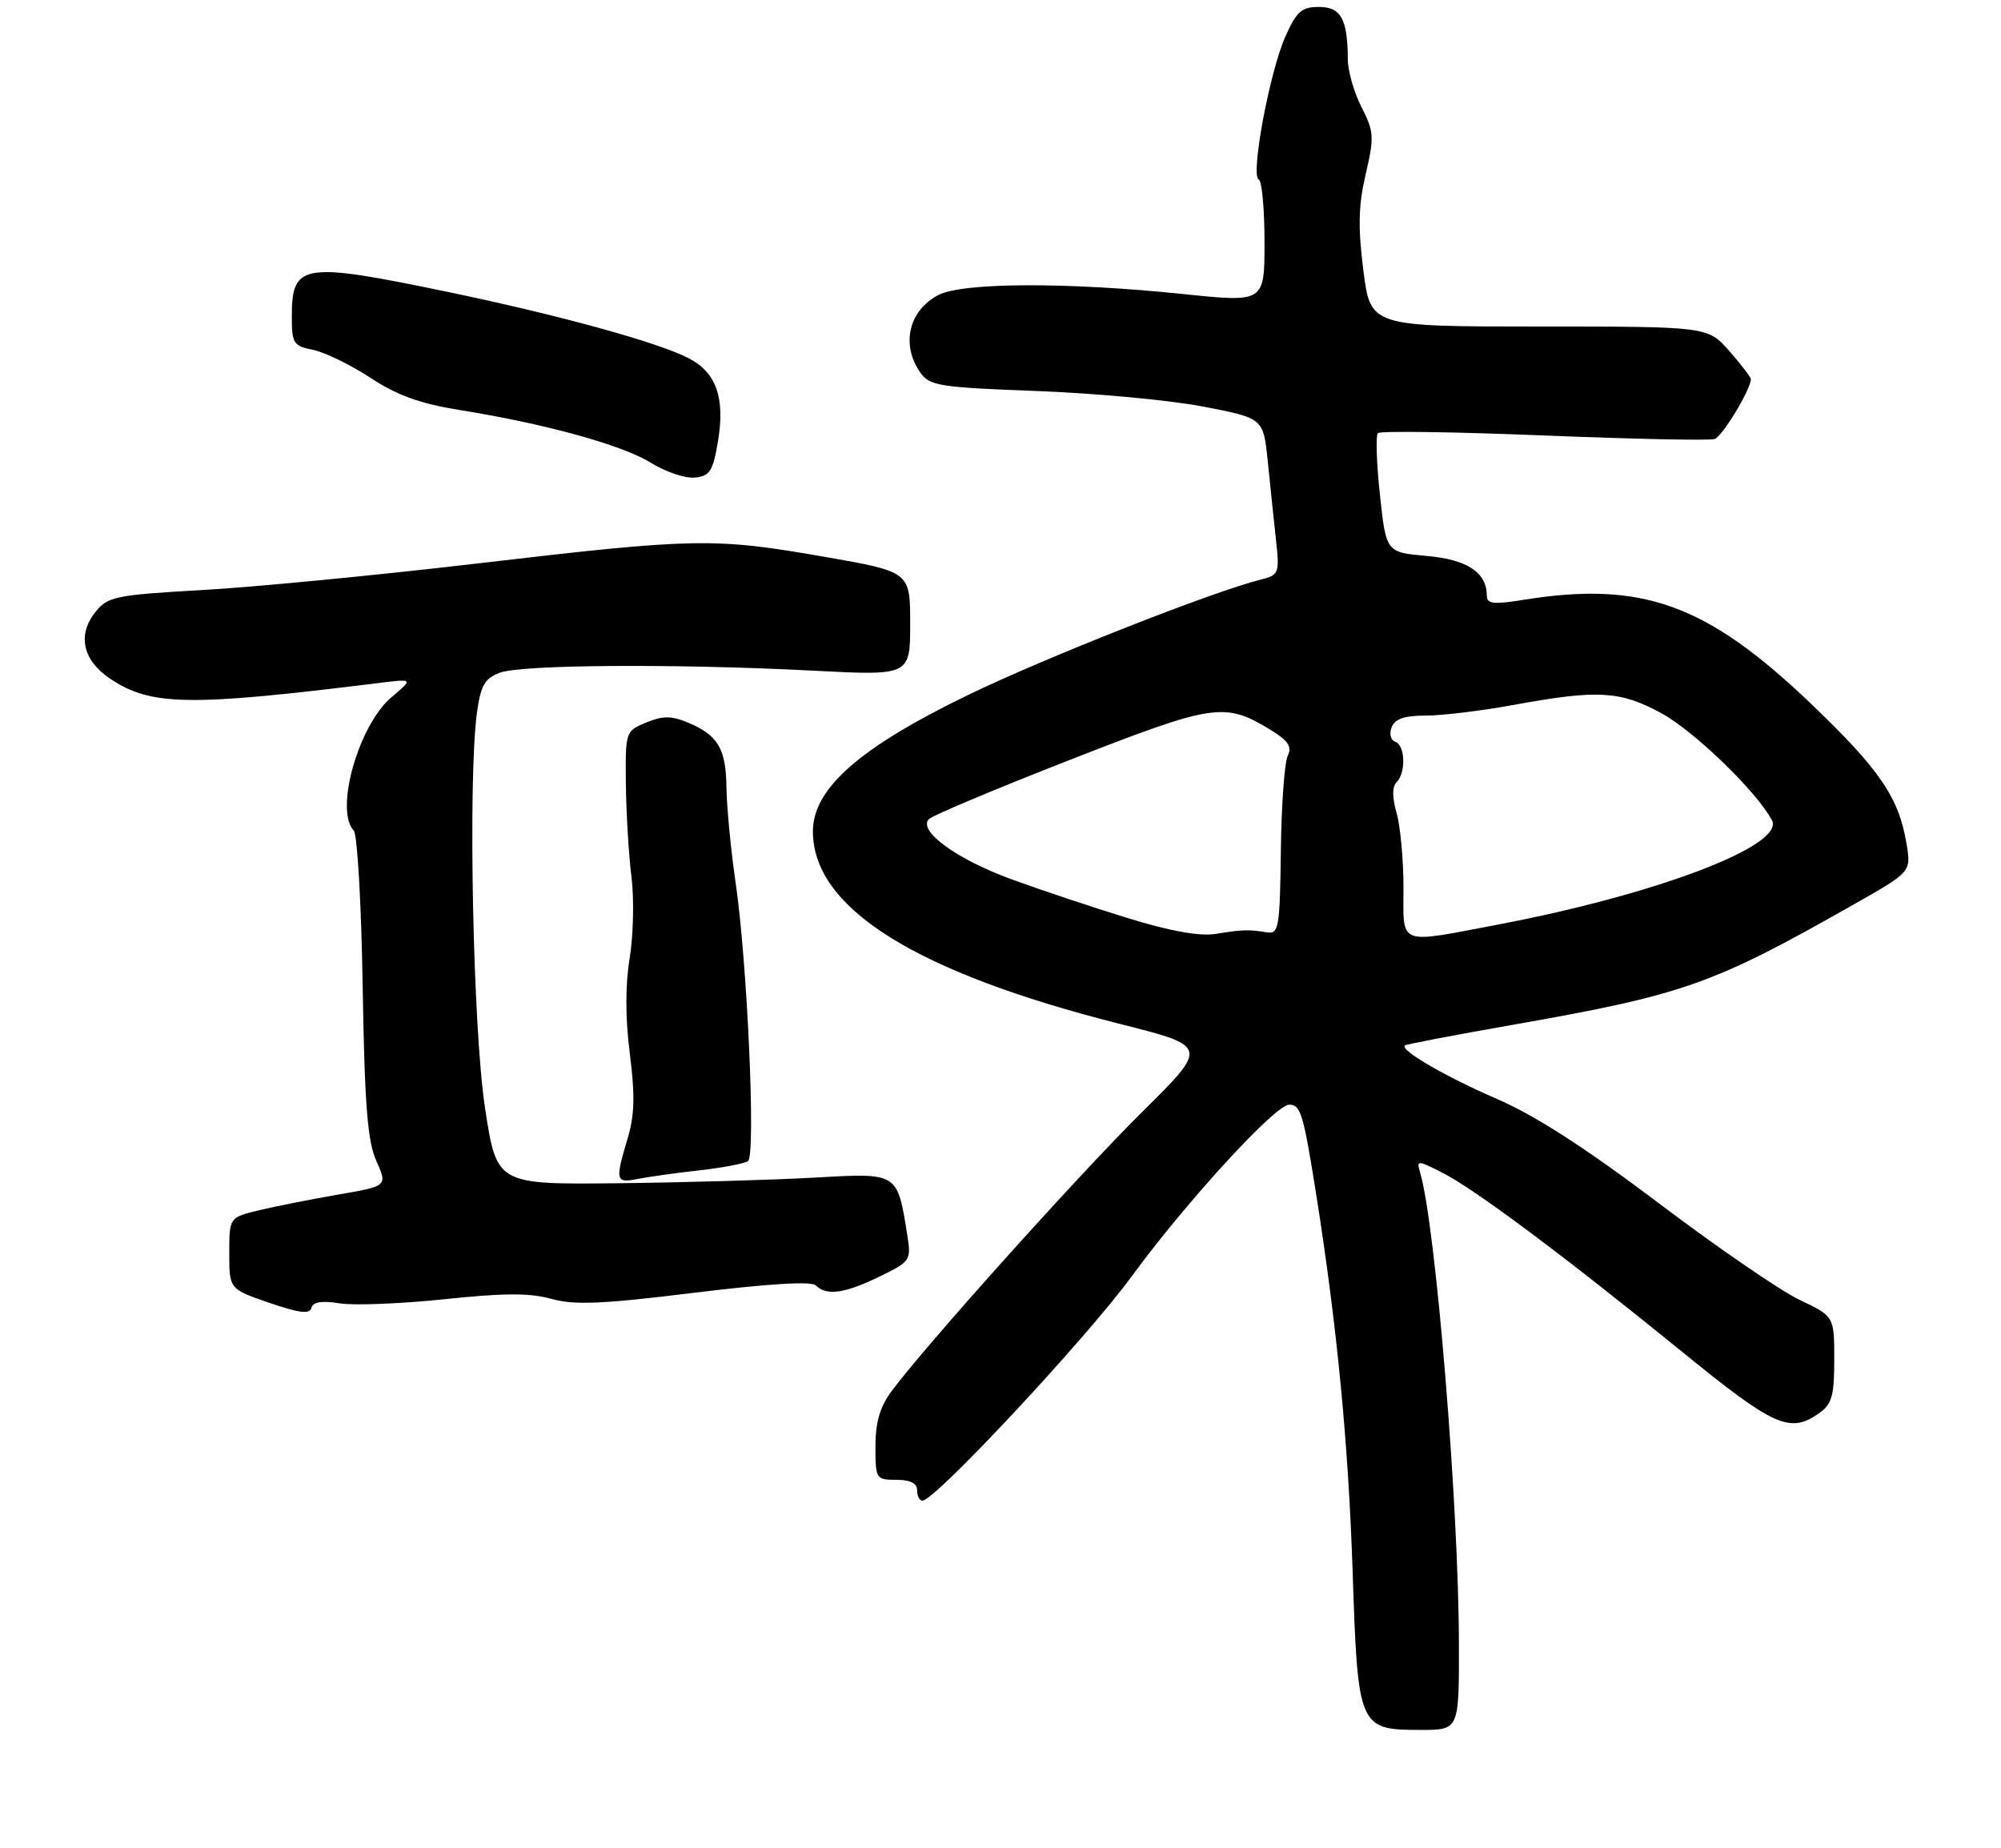 <?xml version="1.0" encoding="UTF-8" standalone="no"?>
<!DOCTYPE svg PUBLIC "-//W3C//DTD SVG 1.1//EN" "http://www.w3.org/Graphics/SVG/1.1/DTD/svg11.dtd" >
<svg xmlns="http://www.w3.org/2000/svg" xmlns:xlink="http://www.w3.org/1999/xlink" version="1.1" viewBox="0 0 288 266">
 <g >
 <path fill="currentColor"
d=" M 209.98 236.75 C 209.96 216.64 206.62 176.12 204.37 168.68 C 203.85 166.97 204.04 166.98 207.66 168.83 C 212.36 171.23 225.32 180.92 242.21 194.66 C 255.34 205.35 257.61 206.36 261.78 203.44 C 263.67 202.12 264.00 200.96 264.00 195.68 C 264.00 189.47 264.00 189.47 259.01 187.10 C 256.27 185.80 247.15 179.54 238.76 173.20 C 228.29 165.29 220.99 160.58 215.50 158.20 C 208.03 154.96 201.49 151.17 202.19 150.48 C 202.36 150.32 209.25 149.00 217.50 147.55 C 242.44 143.16 246.39 141.77 266.78 130.20 C 275.07 125.50 275.07 125.50 274.41 121.50 C 273.32 114.82 270.58 110.79 260.64 101.28 C 245.62 86.93 236.37 83.59 219.25 86.34 C 215.01 87.03 214.00 86.92 214.00 85.78 C 214.00 82.40 211.21 80.54 205.34 80.02 C 199.50 79.50 199.50 79.50 198.61 71.22 C 198.12 66.67 197.99 62.68 198.32 62.34 C 198.65 62.01 209.40 62.16 222.21 62.68 C 235.02 63.20 246.08 63.43 246.79 63.19 C 247.90 62.81 252.00 56.04 252.00 54.57 C 252.00 54.30 250.60 52.48 248.90 50.53 C 245.79 47.00 245.79 47.00 221.53 47.00 C 197.26 47.00 197.26 47.00 196.23 38.95 C 195.44 32.72 195.51 29.58 196.56 25.08 C 197.81 19.72 197.76 18.96 195.96 15.42 C 194.88 13.31 193.99 10.21 193.99 8.54 C 193.96 2.73 193.00 1.00 189.83 1.00 C 187.32 1.00 186.60 1.64 184.96 5.36 C 182.71 10.46 179.95 25.35 181.17 25.83 C 181.62 26.02 182.00 30.08 182.00 34.86 C 182.00 43.54 182.00 43.54 170.25 42.32 C 153.55 40.59 138.58 40.65 135.07 42.46 C 130.79 44.68 129.64 49.61 132.46 53.63 C 133.79 55.53 135.20 55.76 149.21 56.28 C 157.62 56.60 168.40 57.60 173.16 58.52 C 181.83 60.19 181.83 60.19 182.46 66.34 C 182.80 69.73 183.34 74.80 183.64 77.62 C 184.18 82.54 184.09 82.76 181.47 83.42 C 174.46 85.18 150.27 94.72 139.22 100.09 C 123.66 107.64 117.00 113.52 117.00 119.67 C 117.00 130.71 131.75 139.95 161.22 147.39 C 173.94 150.60 173.94 150.60 164.39 160.05 C 155.23 169.12 133.01 193.88 128.28 200.30 C 126.65 202.51 126.00 204.76 126.00 208.19 C 126.00 212.87 126.08 213.00 129.00 213.00 C 131.00 213.00 132.00 213.50 132.00 214.50 C 132.00 215.32 132.34 216.00 132.77 216.00 C 134.56 216.00 156.31 192.69 162.84 183.77 C 170.78 172.93 183.55 159.00 185.56 159.00 C 187.21 159.00 187.60 160.32 189.45 172.00 C 192.46 191.06 194.08 207.91 194.69 226.41 C 195.43 248.70 195.56 249.00 204.50 249.00 C 210.00 249.00 210.00 249.00 209.98 236.75 Z  M 48.90 187.60 C 50.96 187.93 57.73 187.66 63.95 187.01 C 72.49 186.10 76.26 186.09 79.38 186.96 C 82.70 187.88 86.68 187.71 99.97 186.07 C 110.69 184.76 116.79 184.39 117.42 185.02 C 118.95 186.55 121.56 186.19 126.56 183.76 C 131.05 181.58 131.16 181.41 130.59 177.82 C 129.13 168.70 129.32 168.82 117.25 169.50 C 111.34 169.84 98.62 170.20 89.00 170.31 C 71.50 170.50 71.50 170.50 69.81 159.50 C 68.07 148.14 67.34 112.12 68.65 102.56 C 69.18 98.69 69.76 97.66 71.90 96.84 C 74.95 95.66 97.12 95.51 116.99 96.53 C 131.00 97.26 131.00 97.26 131.00 89.78 C 131.00 82.30 131.00 82.30 118.69 80.15 C 102.76 77.37 100.13 77.42 68.83 81.09 C 54.35 82.79 36.46 84.52 29.09 84.93 C 16.71 85.63 15.53 85.87 13.79 88.02 C 11.09 91.34 11.87 95.01 15.82 97.67 C 21.71 101.62 27.14 101.71 54.50 98.31 C 59.50 97.69 59.50 97.69 56.34 100.36 C 51.60 104.36 48.13 116.67 50.92 119.55 C 51.43 120.07 52.01 130.18 52.20 142.00 C 52.48 159.04 52.89 164.25 54.17 167.11 C 55.78 170.72 55.78 170.72 48.64 171.95 C 44.71 172.63 39.59 173.65 37.25 174.21 C 33.00 175.24 33.00 175.24 33.00 180.39 C 33.00 185.54 33.00 185.54 38.75 187.52 C 43.09 189.01 44.58 189.19 44.82 188.25 C 45.05 187.39 46.32 187.19 48.90 187.60 Z  M 100.63 168.46 C 104.00 168.08 107.16 167.48 107.66 167.13 C 108.80 166.34 107.57 138.54 105.87 127.00 C 105.19 122.33 104.60 116.21 104.56 113.40 C 104.49 107.73 103.34 105.80 98.97 103.99 C 96.62 103.01 95.38 103.02 93.00 104.00 C 90.03 105.23 90.00 105.31 90.08 112.87 C 90.13 117.07 90.49 123.09 90.89 126.25 C 91.28 129.41 91.16 134.65 90.63 137.90 C 89.99 141.78 89.99 146.51 90.65 151.66 C 91.41 157.66 91.34 160.53 90.32 163.91 C 88.51 169.94 88.61 170.33 91.75 169.70 C 93.26 169.40 97.26 168.84 100.63 168.46 Z  M 103.34 63.50 C 104.38 57.27 103.09 53.61 99.14 51.57 C 94.67 49.26 80.46 45.35 64.36 42.00 C 43.48 37.66 42.00 37.90 42.00 45.58 C 42.00 49.43 42.23 49.80 45.06 50.36 C 46.75 50.70 50.46 52.51 53.31 54.38 C 57.13 56.89 60.47 58.10 66.00 58.99 C 78.34 60.96 89.53 64.04 93.64 66.59 C 95.76 67.91 98.62 68.88 100.00 68.74 C 102.17 68.53 102.61 67.84 103.34 63.50 Z  M 162.35 132.16 C 157.31 130.61 149.80 128.10 145.66 126.59 C 137.69 123.69 132.03 119.57 133.71 117.89 C 134.24 117.36 143.36 113.53 153.98 109.38 C 174.75 101.26 176.26 101.03 182.84 105.04 C 185.42 106.62 185.99 107.47 185.34 108.79 C 184.88 109.73 184.43 115.90 184.35 122.50 C 184.21 133.57 184.05 134.48 182.35 134.20 C 179.68 133.77 178.90 133.79 175.00 134.42 C 172.65 134.79 168.49 134.05 162.35 132.16 Z  M 202.00 127.74 C 202.00 123.75 201.55 118.93 201.01 117.03 C 200.36 114.75 200.36 113.24 201.01 112.59 C 202.38 111.22 202.25 107.25 200.82 106.77 C 200.16 106.55 199.93 105.63 200.29 104.69 C 200.76 103.47 202.12 103.00 205.22 103.00 C 207.57 103.00 213.32 102.30 218.00 101.44 C 229.95 99.25 233.20 99.44 239.09 102.64 C 243.85 105.24 252.80 113.89 255.03 118.06 C 256.97 121.67 238.56 128.70 215.81 133.04 C 200.97 135.86 202.00 136.26 202.00 127.74 Z "/>
</g>
</svg>